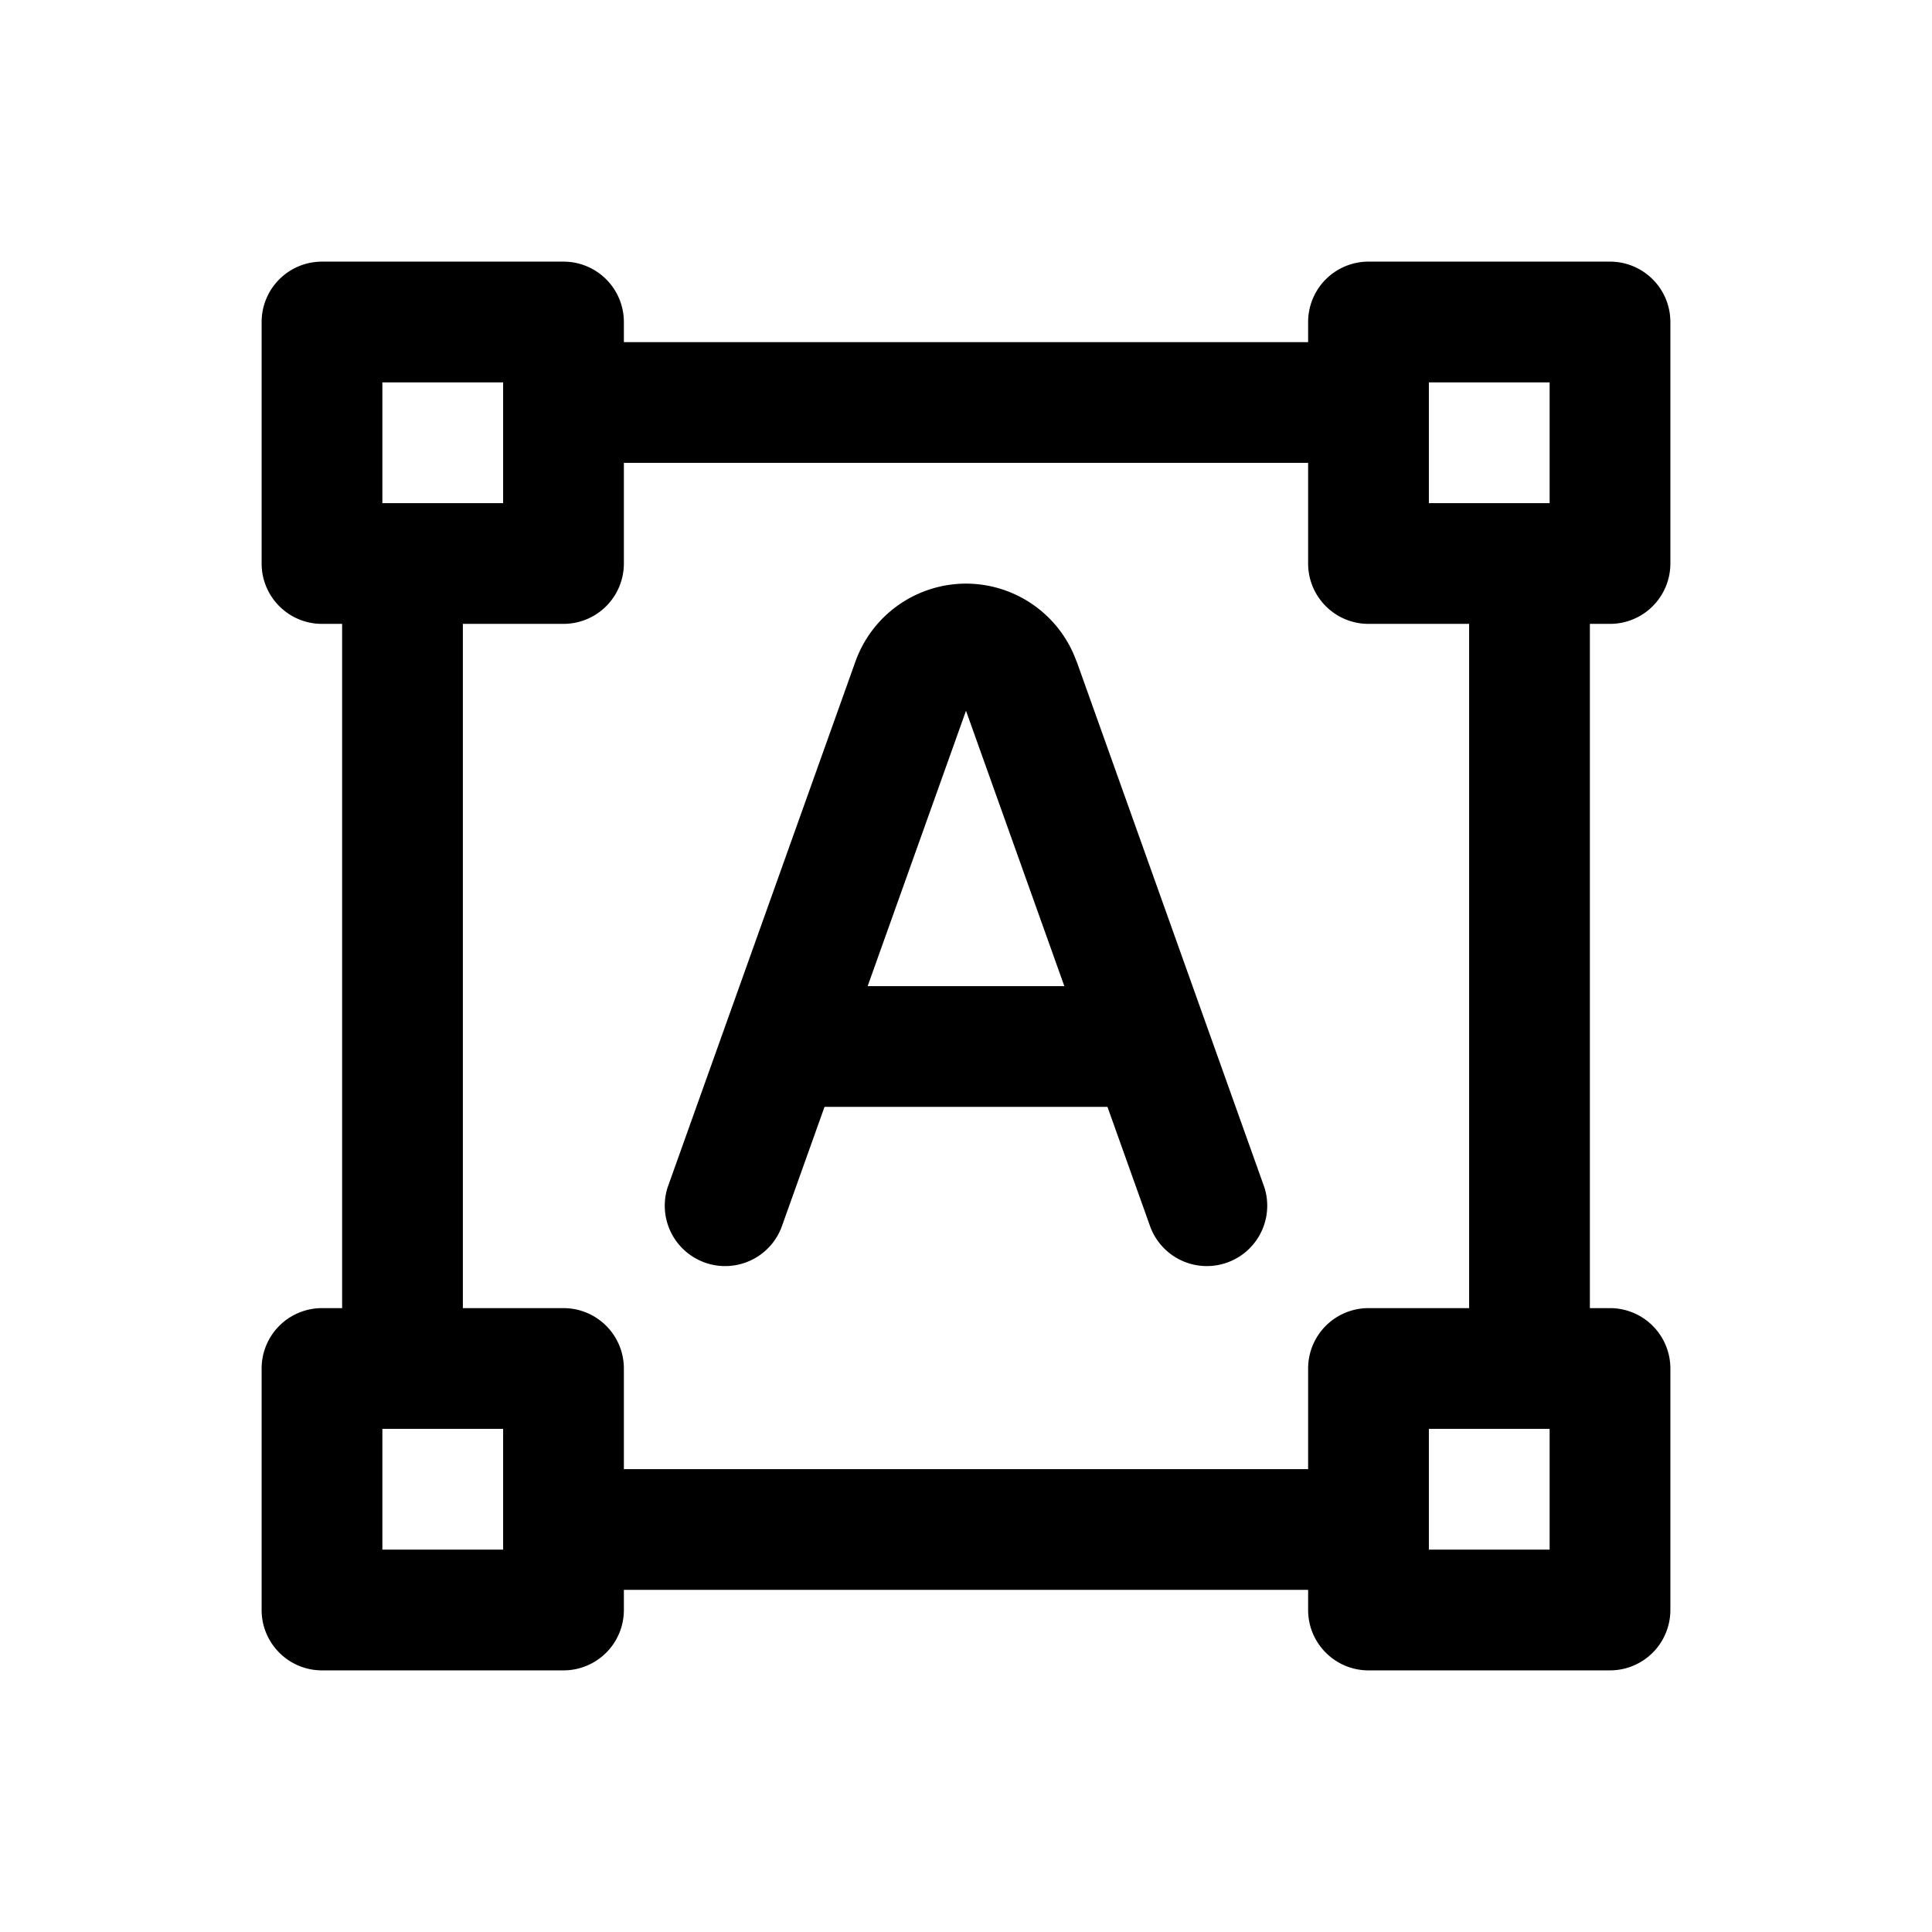 <svg xmlns="http://www.w3.org/2000/svg" width="24" height="24" fill="none" viewBox="0 0 24 24">
    <path fill="currentColor" d="M4 17v-.75a.75.75 0 0 0-.75.75zm3 0h.75a.75.75 0 0 0-.75-.75zm0 3v.75a.75.75 0 0 0 .75-.75zm-3 0h-.75c0 .414.336.75.75.75zM4 4v-.75a.75.75 0 0 0-.75.75zm3 0h.75A.75.75 0 0 0 7 3.25zm0 3v.75A.75.75 0 0 0 7.75 7zM4 7h-.75c0 .414.336.75.75.75zm13 10v-.75a.75.75 0 0 0-.75.75zm3 0h.75a.75.75 0 0 0-.75-.75zm0 3v.75a.75.75 0 0 0 .75-.75zm-3 0h-.75c0 .414.336.75.75.75zm0-16v-.75a.75.75 0 0 0-.75.75zm3 0h.75a.75.75 0 0 0-.75-.75zm0 3v.75a.75.75 0 0 0 .75-.75zm-3 0h-.75c0 .414.336.75.75.75zm-7 5.25a.75.75 0 0 0 0 1.5zm4 1.5a.75.75 0 0 0 0-1.5zm-5.706.998a.75.75 0 0 0 1.412.504zm6 .504a.75.75 0 0 0 1.412-.504zm-1.626-6.781.707-.252zm-1.336 0 .706.252zM7 19.75h10v-1.5H7zm0-14h10v-1.5H7zM5.75 17V7h-1.5v10zm14 0V7h-1.5v10zM4 17.75h3v-1.5H4zM6.25 17v3h1.5v-3zM7 19.25H4v1.5h3zM4.75 20v-3h-1.5v3zM4 4.75h3v-1.5H4zM6.25 4v3h1.5V4zM7 6.25H4v1.5h3zM4.75 7V4h-1.5v3zM17 17.75h3v-1.5h-3zm2.25-.75v3h1.5v-3zm.75 2.25h-3v1.5h3zm-2.25.75v-3h-1.5v3zM17 4.75h3v-1.5h-3zM19.25 4v3h1.5V4zM20 6.25h-3v1.5h3zM17.75 7V4h-1.5v3zM10 13.75h4v-1.5h-4zm-.294 1.502 2.332-6.529-1.412-.504-2.332 6.529zm2.256-6.529 2.332 6.53 1.412-.505-2.331-6.53zM12 8.75a.04.04 0 0 1-.038-.027l1.412-.504A1.46 1.46 0 0 0 12 7.25zm.038-.027A.04.04 0 0 1 12 8.75v-1.5a1.46 1.46 0 0 0-1.374.969z"/>
</svg>
